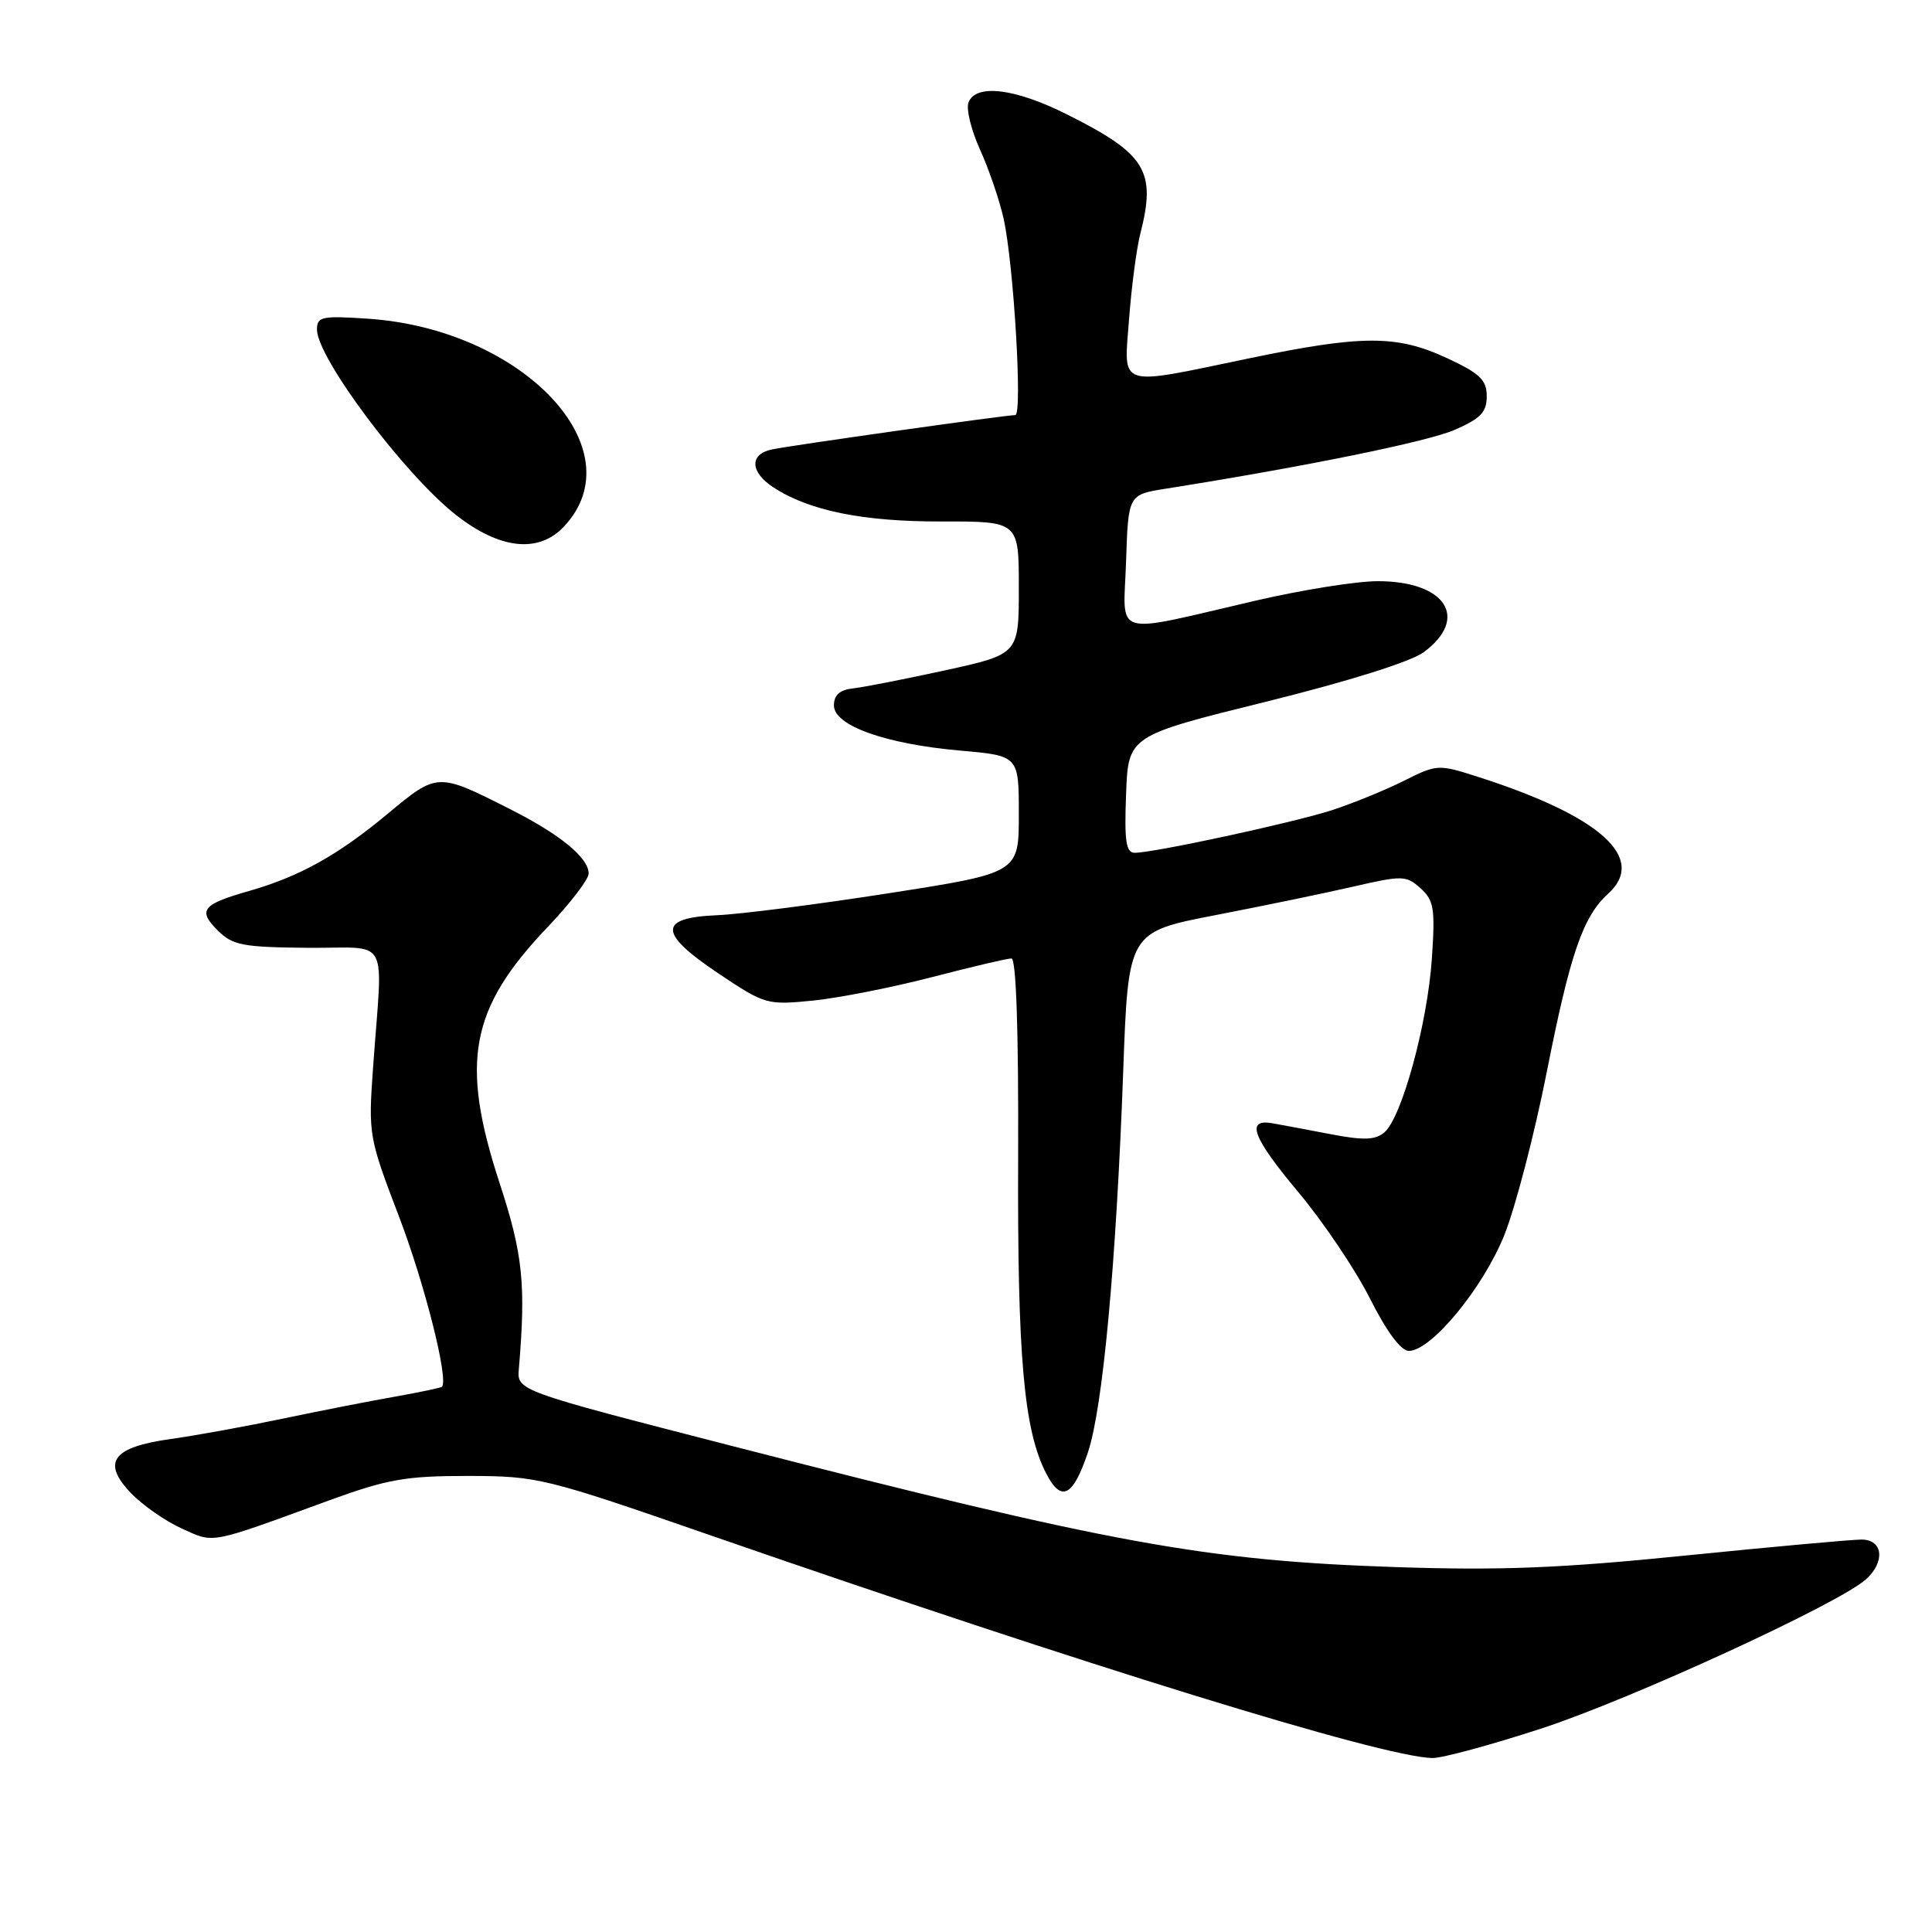 <?xml version="1.0" encoding="UTF-8" standalone="no"?>
<!DOCTYPE svg PUBLIC "-//W3C//DTD SVG 1.1//EN" "http://www.w3.org/Graphics/SVG/1.1/DTD/svg11.dtd" >
<svg xmlns="http://www.w3.org/2000/svg" xmlns:xlink="http://www.w3.org/1999/xlink" version="1.1" viewBox="0 0 256 256">
 <g >
 <path fill="currentColor"
d=" M 204.29 229.02 C 216.12 225.16 243.69 212.48 247.25 209.27 C 249.84 206.93 249.51 204.00 246.66 204.00 C 245.37 204.00 234.91 204.95 223.41 206.11 C 206.86 207.79 198.85 208.11 185.00 207.65 C 159.70 206.80 147.30 204.54 97.00 191.60 C 68.50 184.27 68.50 184.27 68.75 181.38 C 69.70 170.17 69.29 166.19 66.19 156.74 C 60.95 140.70 62.27 133.64 72.54 122.87 C 75.54 119.72 78.00 116.52 78.00 115.75 C 78.00 113.65 74.21 110.55 67.50 107.17 C 57.96 102.35 57.96 102.35 51.37 107.83 C 44.81 113.30 39.67 116.16 33.00 118.06 C 26.81 119.82 26.17 120.61 28.82 123.26 C 30.82 125.26 32.11 125.51 40.78 125.59 C 51.87 125.68 50.71 123.55 49.43 141.50 C 48.80 150.32 48.86 150.71 52.87 161.20 C 56.27 170.11 59.47 182.77 58.56 183.75 C 58.43 183.89 55.66 184.47 52.41 185.05 C 49.16 185.62 42.45 186.93 37.50 187.97 C 32.55 189.01 25.84 190.23 22.60 190.68 C 14.90 191.75 13.43 193.75 17.35 197.84 C 18.89 199.45 21.92 201.56 24.09 202.54 C 28.46 204.51 27.51 204.69 43.50 198.85 C 51.33 195.99 53.73 195.57 62.00 195.57 C 71.25 195.59 72.09 195.79 94.00 203.39 C 144.28 220.82 183.08 232.79 189.79 232.95 C 191.05 232.98 197.58 231.21 204.29 229.02 Z  M 144.16 192.43 C 146.13 186.56 147.90 167.44 148.83 142.00 C 149.50 123.50 149.50 123.50 161.00 121.27 C 167.32 120.05 175.59 118.34 179.36 117.47 C 185.83 115.98 186.34 116.00 188.23 117.70 C 190.00 119.29 190.18 120.38 189.73 127.02 C 189.15 135.65 185.72 148.16 183.42 150.06 C 182.20 151.08 180.65 151.12 176.18 150.26 C 173.06 149.66 169.65 149.02 168.61 148.84 C 165.02 148.20 165.96 150.70 171.99 157.91 C 175.32 161.88 179.61 168.25 181.53 172.07 C 183.74 176.45 185.63 179.00 186.68 179.00 C 189.65 179.00 196.53 170.65 199.34 163.63 C 200.81 159.95 203.35 150.19 204.98 141.92 C 208.05 126.40 209.76 121.43 213.07 118.44 C 218.27 113.73 212.13 108.17 196.00 102.99 C 190.56 101.24 190.45 101.25 186.00 103.47 C 183.53 104.71 179.25 106.45 176.50 107.35 C 171.37 109.01 152.91 113.00 150.35 113.00 C 149.20 113.00 148.97 111.44 149.21 105.25 C 149.50 97.50 149.50 97.50 167.68 93.00 C 178.77 90.25 186.96 87.68 188.68 86.40 C 194.74 81.89 191.54 76.99 182.53 77.01 C 179.76 77.01 172.55 78.16 166.50 79.56 C 146.98 84.08 148.87 84.65 149.21 74.41 C 149.50 65.54 149.50 65.54 154.50 64.75 C 173.08 61.80 189.12 58.53 192.75 56.96 C 196.19 55.46 197.00 54.62 197.00 52.51 C 197.00 50.35 196.11 49.49 191.75 47.46 C 185.08 44.36 180.52 44.36 165.48 47.49 C 147.83 51.16 148.91 51.52 149.61 42.25 C 149.93 37.99 150.60 32.92 151.09 31.00 C 153.24 22.62 151.87 20.40 141.28 15.11 C 134.44 11.69 129.29 11.08 128.33 13.58 C 128.00 14.44 128.69 17.25 129.86 19.83 C 131.03 22.40 132.44 26.52 132.99 29.00 C 134.32 34.99 135.51 55.00 134.53 55.00 C 133.28 55.00 104.71 59.03 102.25 59.56 C 99.29 60.19 99.39 62.55 102.45 64.56 C 107.19 67.67 114.31 69.12 124.75 69.10 C 135.00 69.08 135.00 69.08 135.00 77.88 C 135.00 86.68 135.00 86.68 125.25 88.82 C 119.89 89.99 114.38 91.07 113.00 91.22 C 111.27 91.41 110.50 92.11 110.50 93.47 C 110.50 96.15 117.30 98.58 127.25 99.46 C 135.00 100.14 135.00 100.14 135.00 107.91 C 135.00 115.67 135.00 115.67 117.75 118.36 C 108.26 119.84 98.03 121.15 95.01 121.27 C 87.17 121.60 87.22 123.65 95.20 128.99 C 101.37 133.12 101.63 133.19 107.75 132.58 C 111.18 132.23 118.27 130.83 123.51 129.47 C 128.74 128.11 133.47 127.00 134.02 127.00 C 134.65 127.00 134.97 136.48 134.91 153.25 C 134.80 179.79 135.66 189.52 138.64 195.27 C 140.63 199.12 142.18 198.33 144.16 192.43 Z  M 74.75 69.75 C 84.31 59.51 69.28 43.60 48.75 42.23 C 42.65 41.82 42.00 41.96 42.00 43.66 C 42.00 47.39 53.50 62.76 60.34 68.17 C 66.19 72.80 71.37 73.37 74.75 69.75 Z "/>
</g>
</svg>